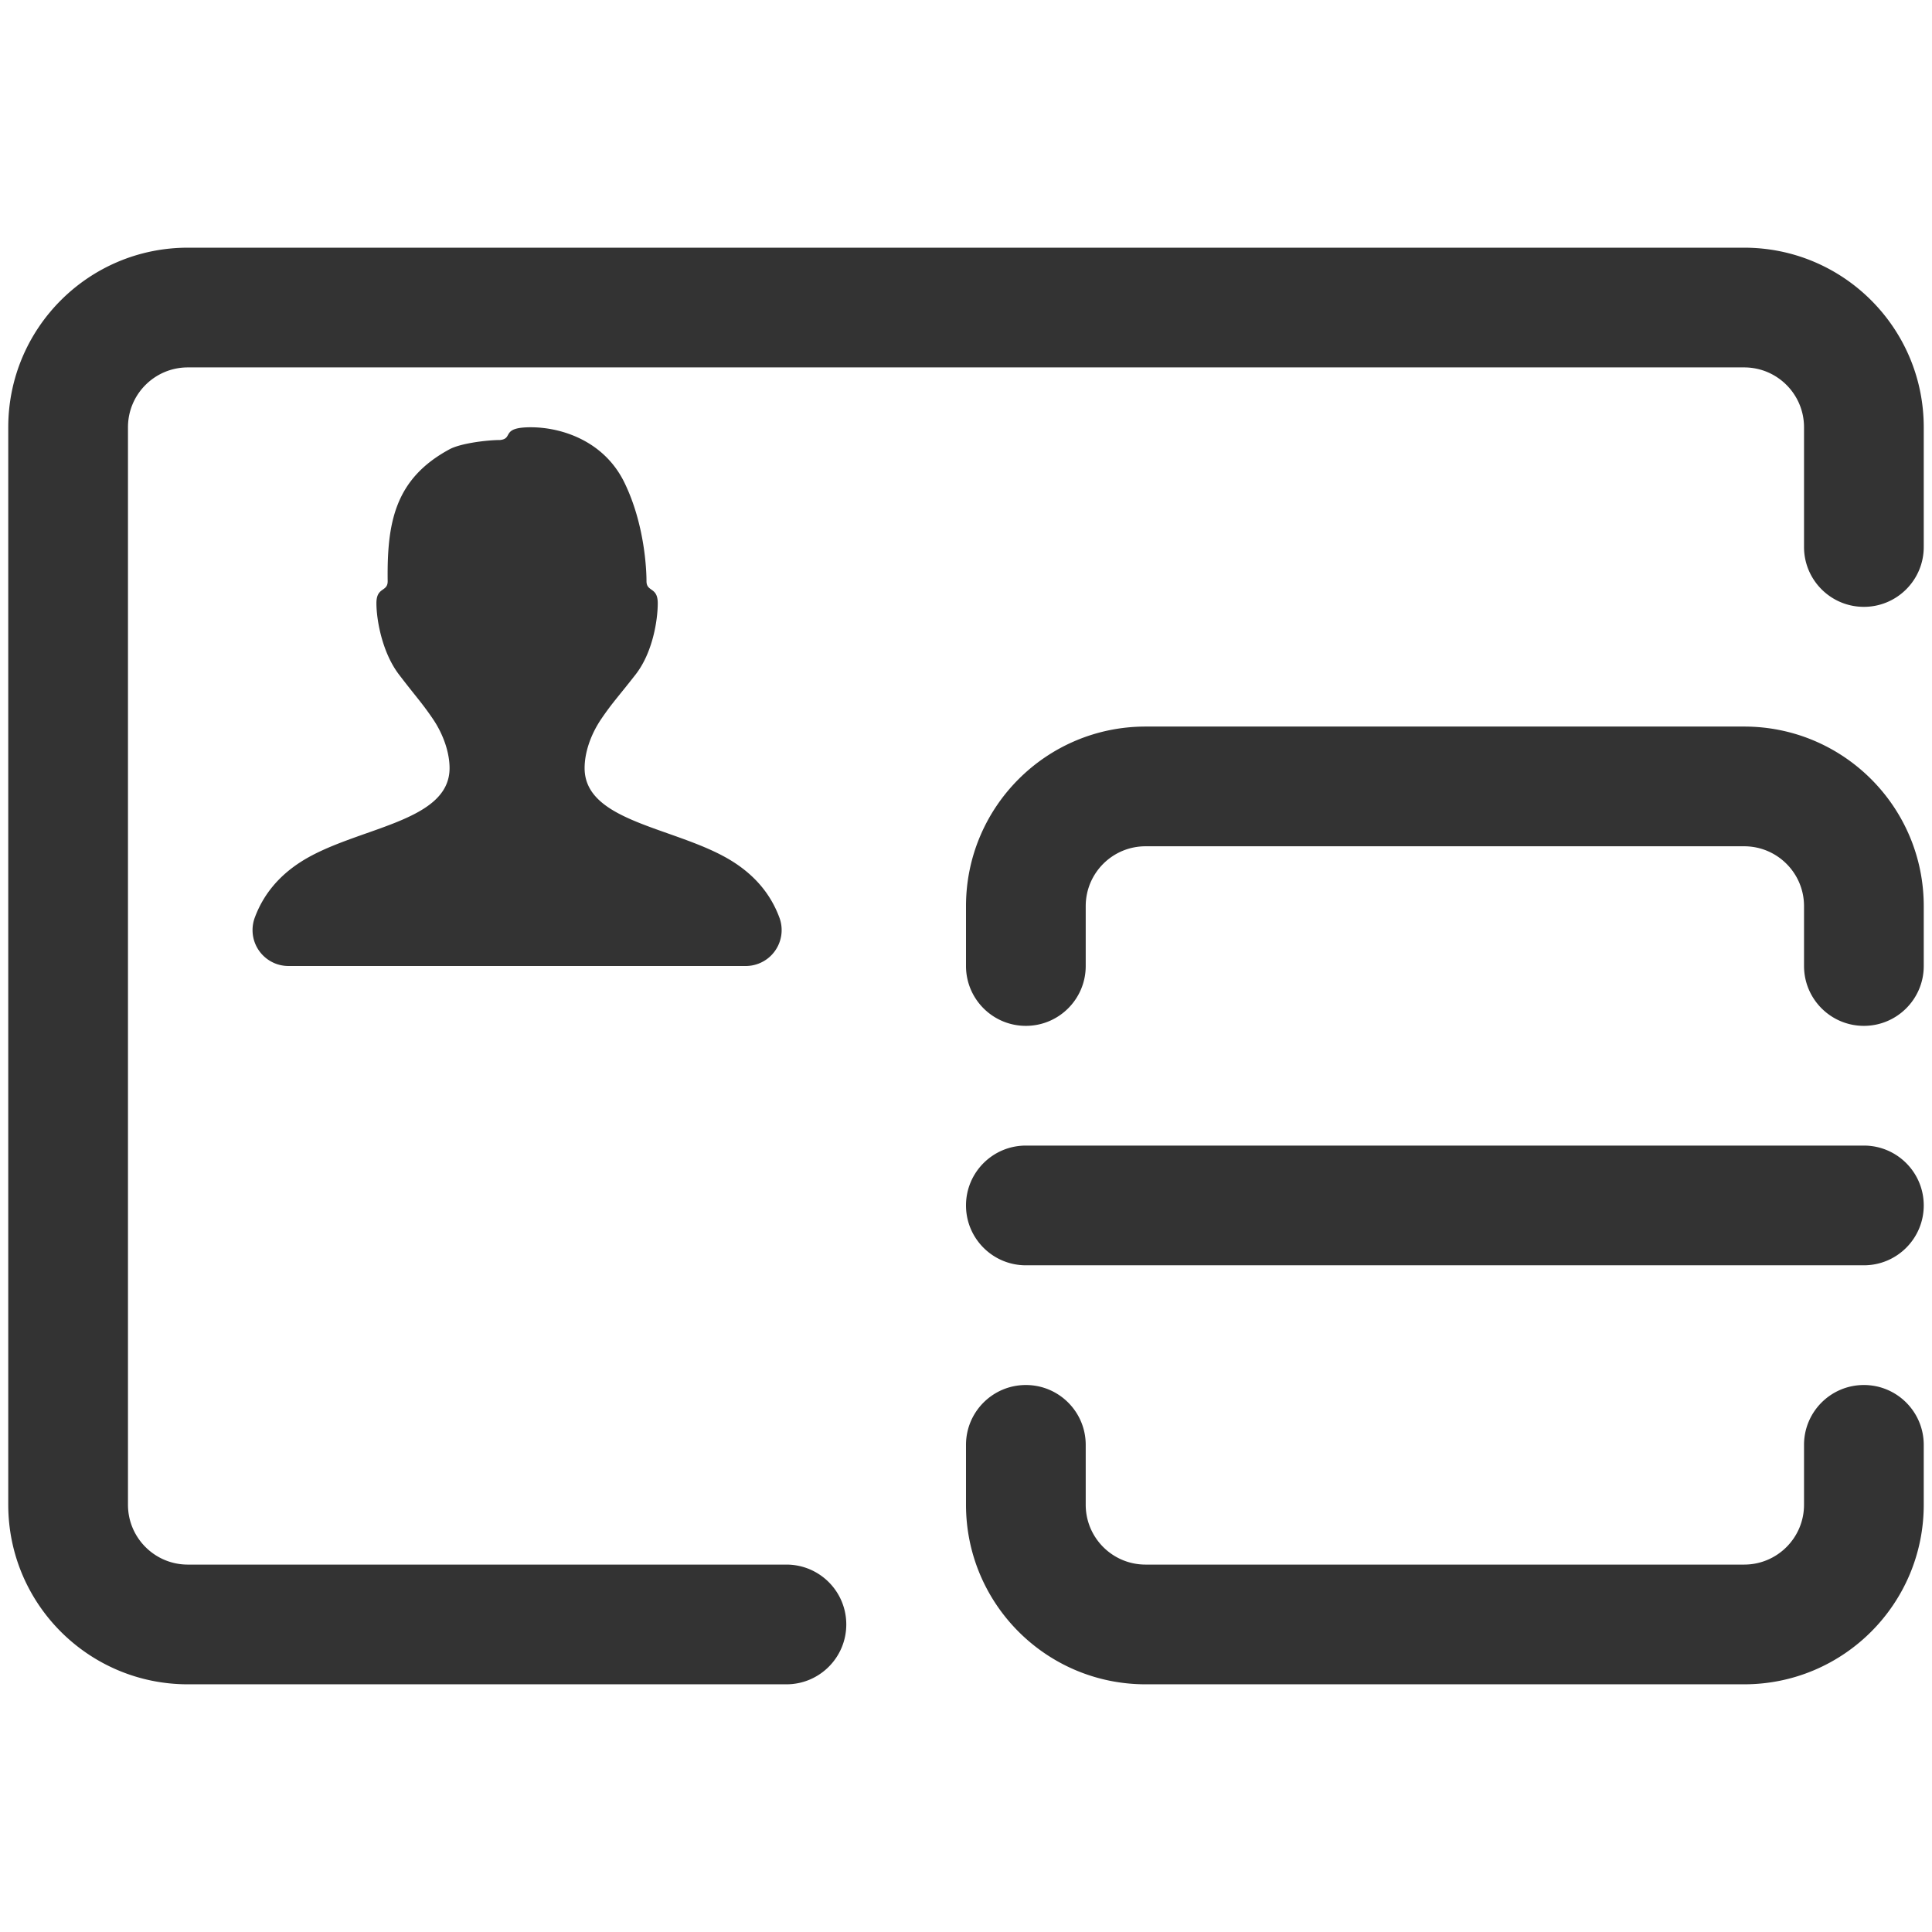 <?xml version="1.0" standalone="no"?><!DOCTYPE svg PUBLIC "-//W3C//DTD SVG 1.1//EN" "http://www.w3.org/Graphics/SVG/1.1/DTD/svg11.dtd"><svg class="icon" width="200px" height="200.00px" viewBox="0 0 1024 1024" version="1.1" xmlns="http://www.w3.org/2000/svg"><path fill="#333333" d="M543.727 607.18h444.171c17.522 0 31.727 14.205 31.727 31.727s-14.205 31.727-31.727 31.727H543.727c-17.522 0-31.727-14.205-31.727-31.727s14.205-31.727 31.727-31.727z m412.445-95.18v-31.727c0-17.522-14.205-31.727-31.727-31.727H607.18c-17.522 0-31.727 14.205-31.727 31.727v31.727c0 17.522-14.205 31.727-31.727 31.727s-31.727-14.205-31.727-31.727v-31.727c0-52.566 42.614-95.18 95.18-95.18h317.265c52.566 0 95.18 42.614 95.18 95.18v31.727c0 17.522-14.205 31.727-31.727 31.727s-31.727-14.205-31.727-31.727z m63.453 253.812v31.727c0 52.566-42.614 95.18-95.18 95.18H607.18c-52.566 0-95.18-42.614-95.18-95.18v-31.727c0-17.522 14.205-31.727 31.727-31.727s31.727 14.205 31.727 31.727v31.727c0 17.522 14.205 31.727 31.727 31.727h317.265c17.522 0 31.727-14.205 31.727-31.727v-31.727c0-17.522 14.205-31.727 31.727-31.727s31.727 14.205 31.727 31.727zM205.477 308.076c-0.415-31.084 3.779-54.298 32.804-69.959 5.94-3.206 20.014-4.897 26.733-4.897 7.362-0.753 0.074-6.758 16.314-6.758s38.825 7.155 49.621 29.301c10.796 22.147 11.71 46.454 11.71 52.281s5.964 2.913 5.964 11.654-2.573 26.036-11.724 37.785c-9.151 11.748-12.133 14.662-18.098 23.403-5.965 8.741-8.947 18.271-8.947 26.223 0 29.137 49.849 31.29 78.744 49.69 11.838 7.539 20.007 17.393 24.505 29.563l0.001-0.001c3.646 9.862-1.393 20.812-11.255 24.457a19.023 19.023 0 0 1-6.601 1.181l-242.359-0.002c-10.512 0-19.035-8.522-19.035-19.035a19.033 19.033 0 0 1 1.191-6.628c4.517-12.159 12.656-22.004 24.419-29.538C188.198 438.398 238.281 436.245 238.281 407.108c0-7.76-2.982-17.482-8.947-26.223-5.965-8.741-8.947-11.654-17.894-23.403-8.947-11.749-11.929-29.043-11.929-37.785 0-8.74 5.965-5.827 5.965-11.622z m814.148-18.162c0 17.522-14.205 31.727-31.727 31.727s-31.727-14.205-31.727-31.727V226.461c0-17.522-14.205-31.727-31.727-31.727H99.555c-17.522 0-31.727 14.205-31.727 31.727v571.078c0 17.522 14.205 31.727 31.727 31.727h317.265c17.522 0 31.727 14.205 31.727 31.727s-14.205 31.727-31.727 31.727H99.555c-52.566 0-95.18-42.614-95.18-95.18V226.461c0-52.566 42.614-95.18 95.18-95.18h824.889c52.566 0 95.18 42.614 95.18 95.18v63.453z" /></svg>